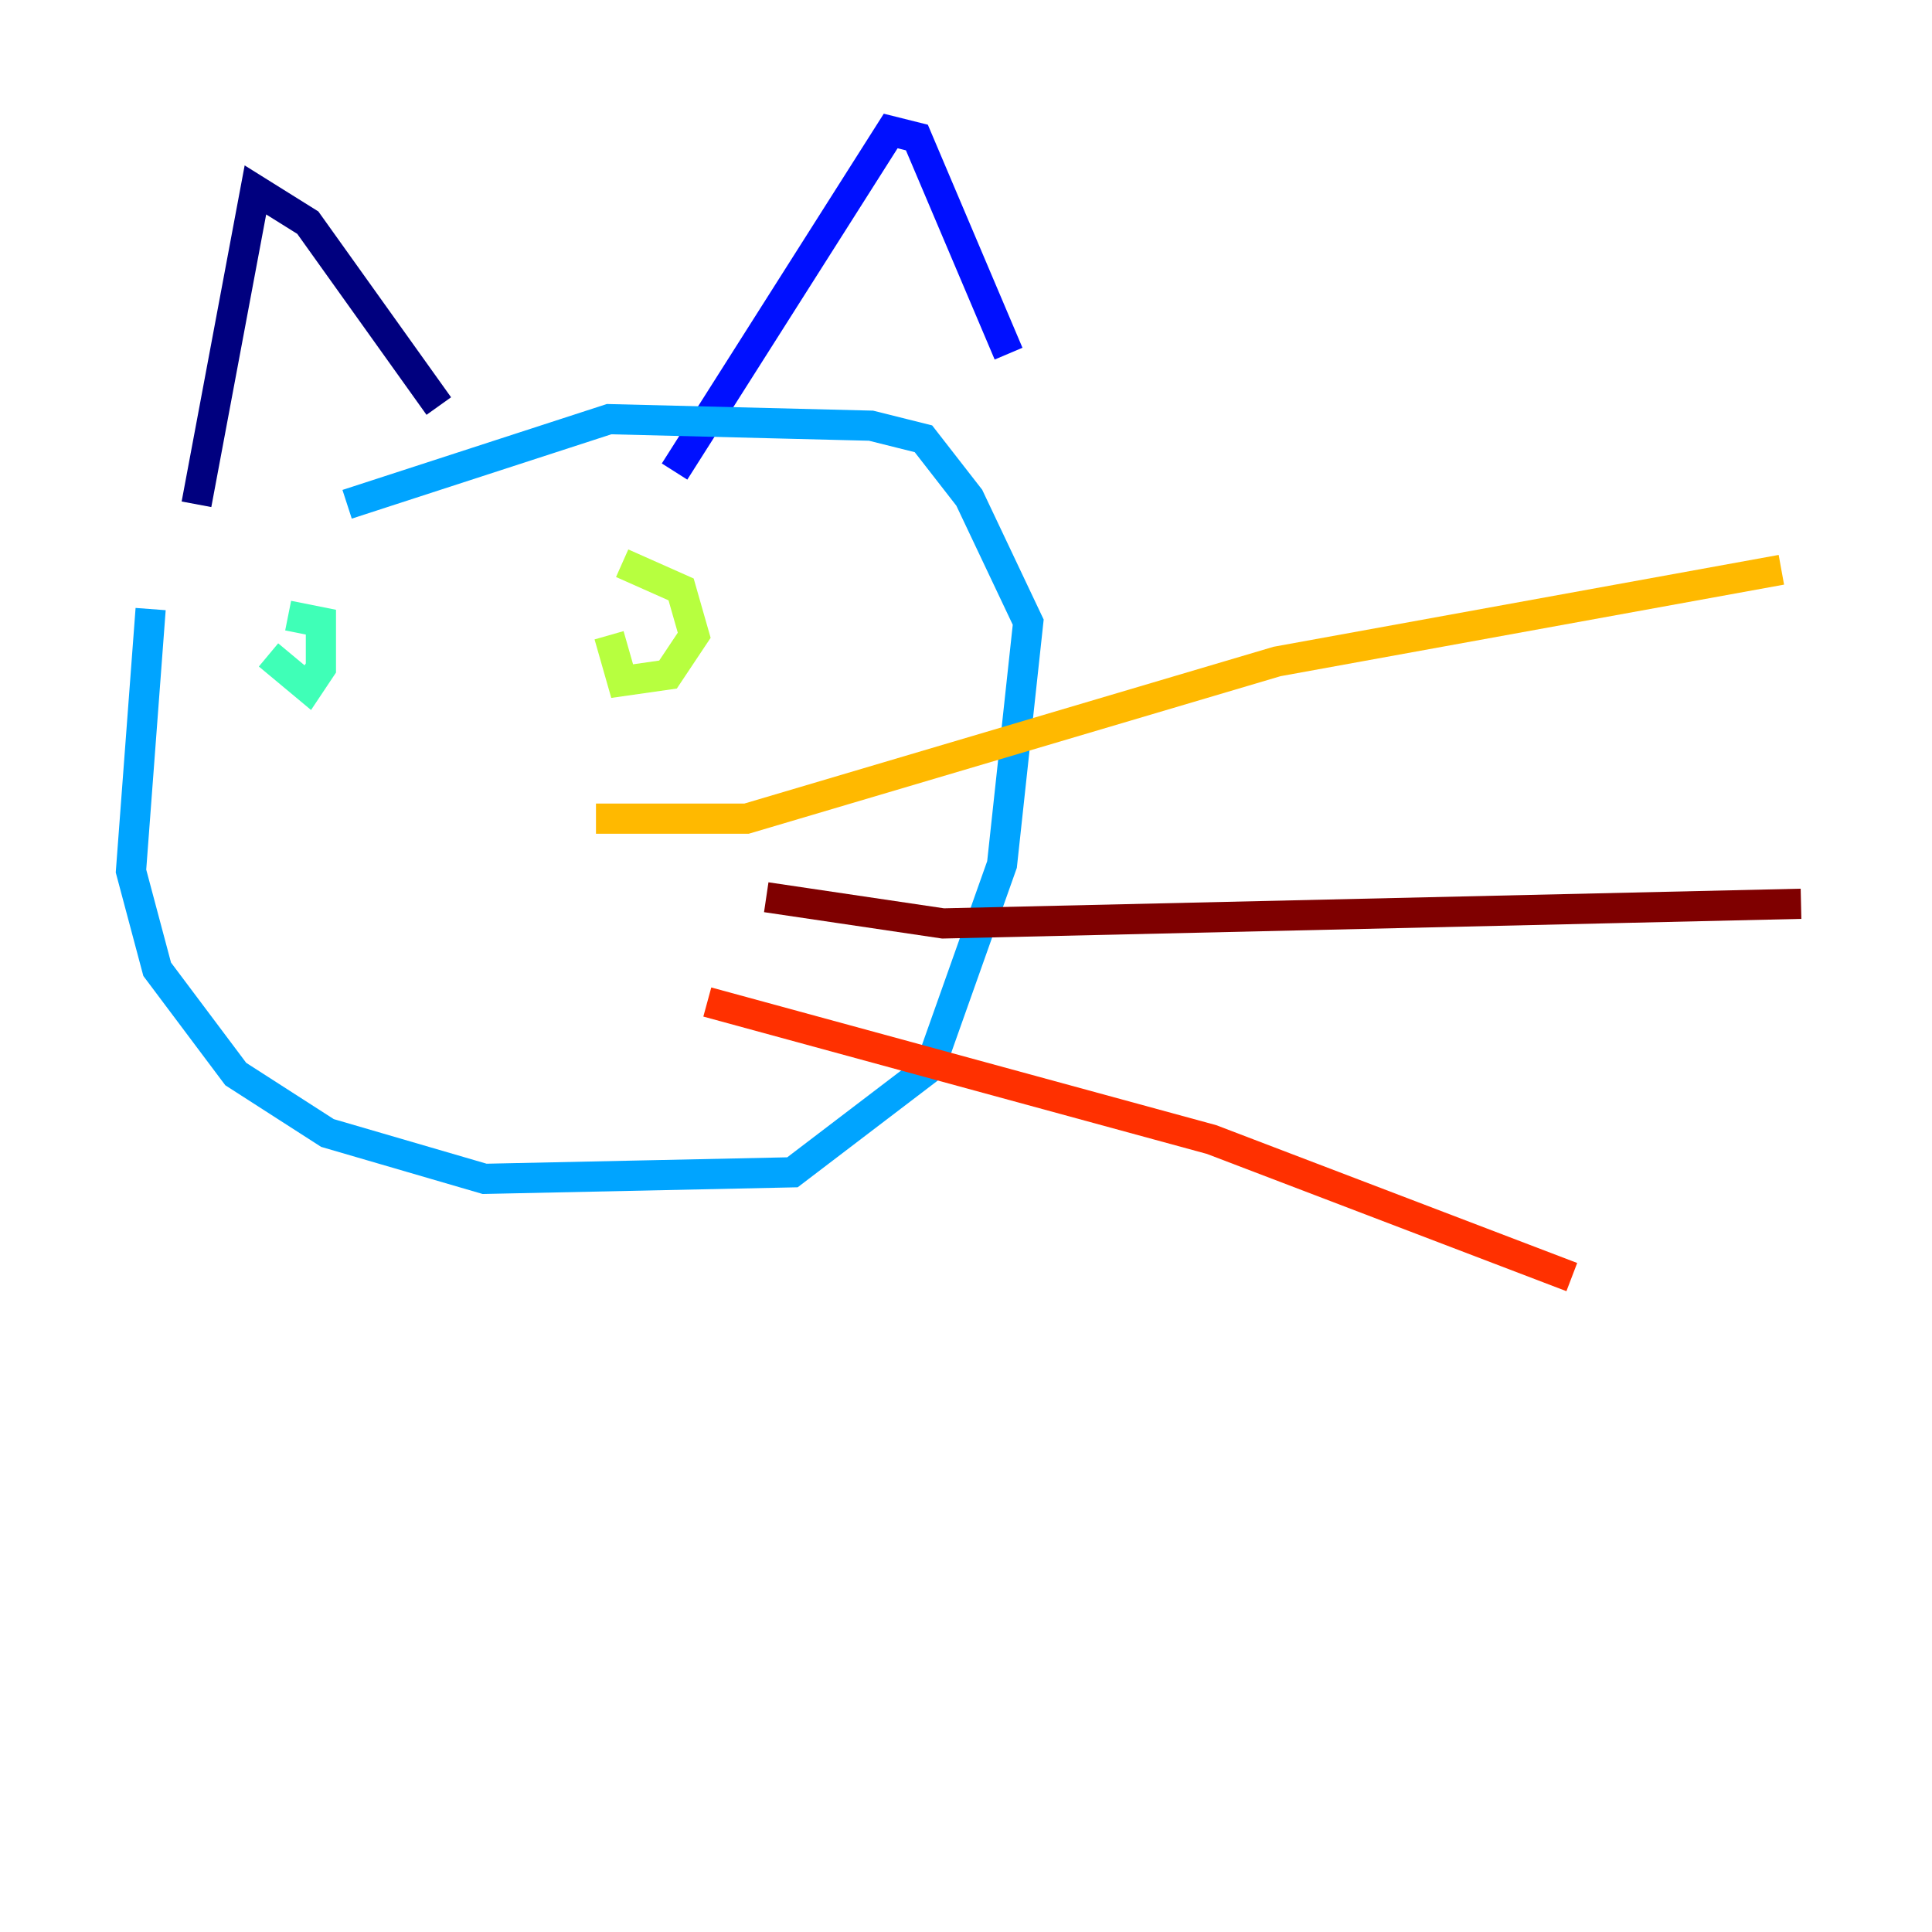<?xml version="1.0" encoding="utf-8" ?>
<svg baseProfile="tiny" height="128" version="1.2" viewBox="0,0,128,128" width="128" xmlns="http://www.w3.org/2000/svg" xmlns:ev="http://www.w3.org/2001/xml-events" xmlns:xlink="http://www.w3.org/1999/xlink"><defs /><polyline fill="none" points="13.017,33.41 16.922,12.583 20.393,14.752 29.071,26.902" stroke="#00007f" stroke-width="2" /><polyline fill="none" points="44.691,31.241 59.01,8.678 60.746,9.112 66.82,23.43" stroke="#0010ff" stroke-width="2" /><polyline fill="none" points="9.98,40.352 8.678,57.709 10.414,64.217 15.62,71.159 21.695,75.064 32.108,78.102 52.502,77.668 61.614,70.725 66.386,57.275 68.122,41.22 64.217,32.976 61.18,29.071 57.709,28.203 40.352,27.77 22.997,33.41" stroke="#00a4ff" stroke-width="2" /><polyline fill="none" points="17.79,43.39 20.393,45.559 21.261,44.258 21.261,41.22 19.091,40.786" stroke="#3fffb7" stroke-width="2" /><polyline fill="none" points="40.352,42.088 41.22,45.125 44.258,44.691 45.993,42.088 45.125,39.051 41.22,37.315" stroke="#b7ff3f" stroke-width="2" /><polyline fill="none" points="39.485,54.237 49.464,54.237 84.61,43.824 118.02,37.749" stroke="#ffb900" stroke-width="2" /><polyline fill="none" points="46.861,66.386 80.271,75.498 104.136,84.61" stroke="#ff3000" stroke-width="2" /><polyline fill="none" points="50.766,59.444 62.481,61.18 119.322,59.878" stroke="#7f0000" stroke-width="2" /></svg>